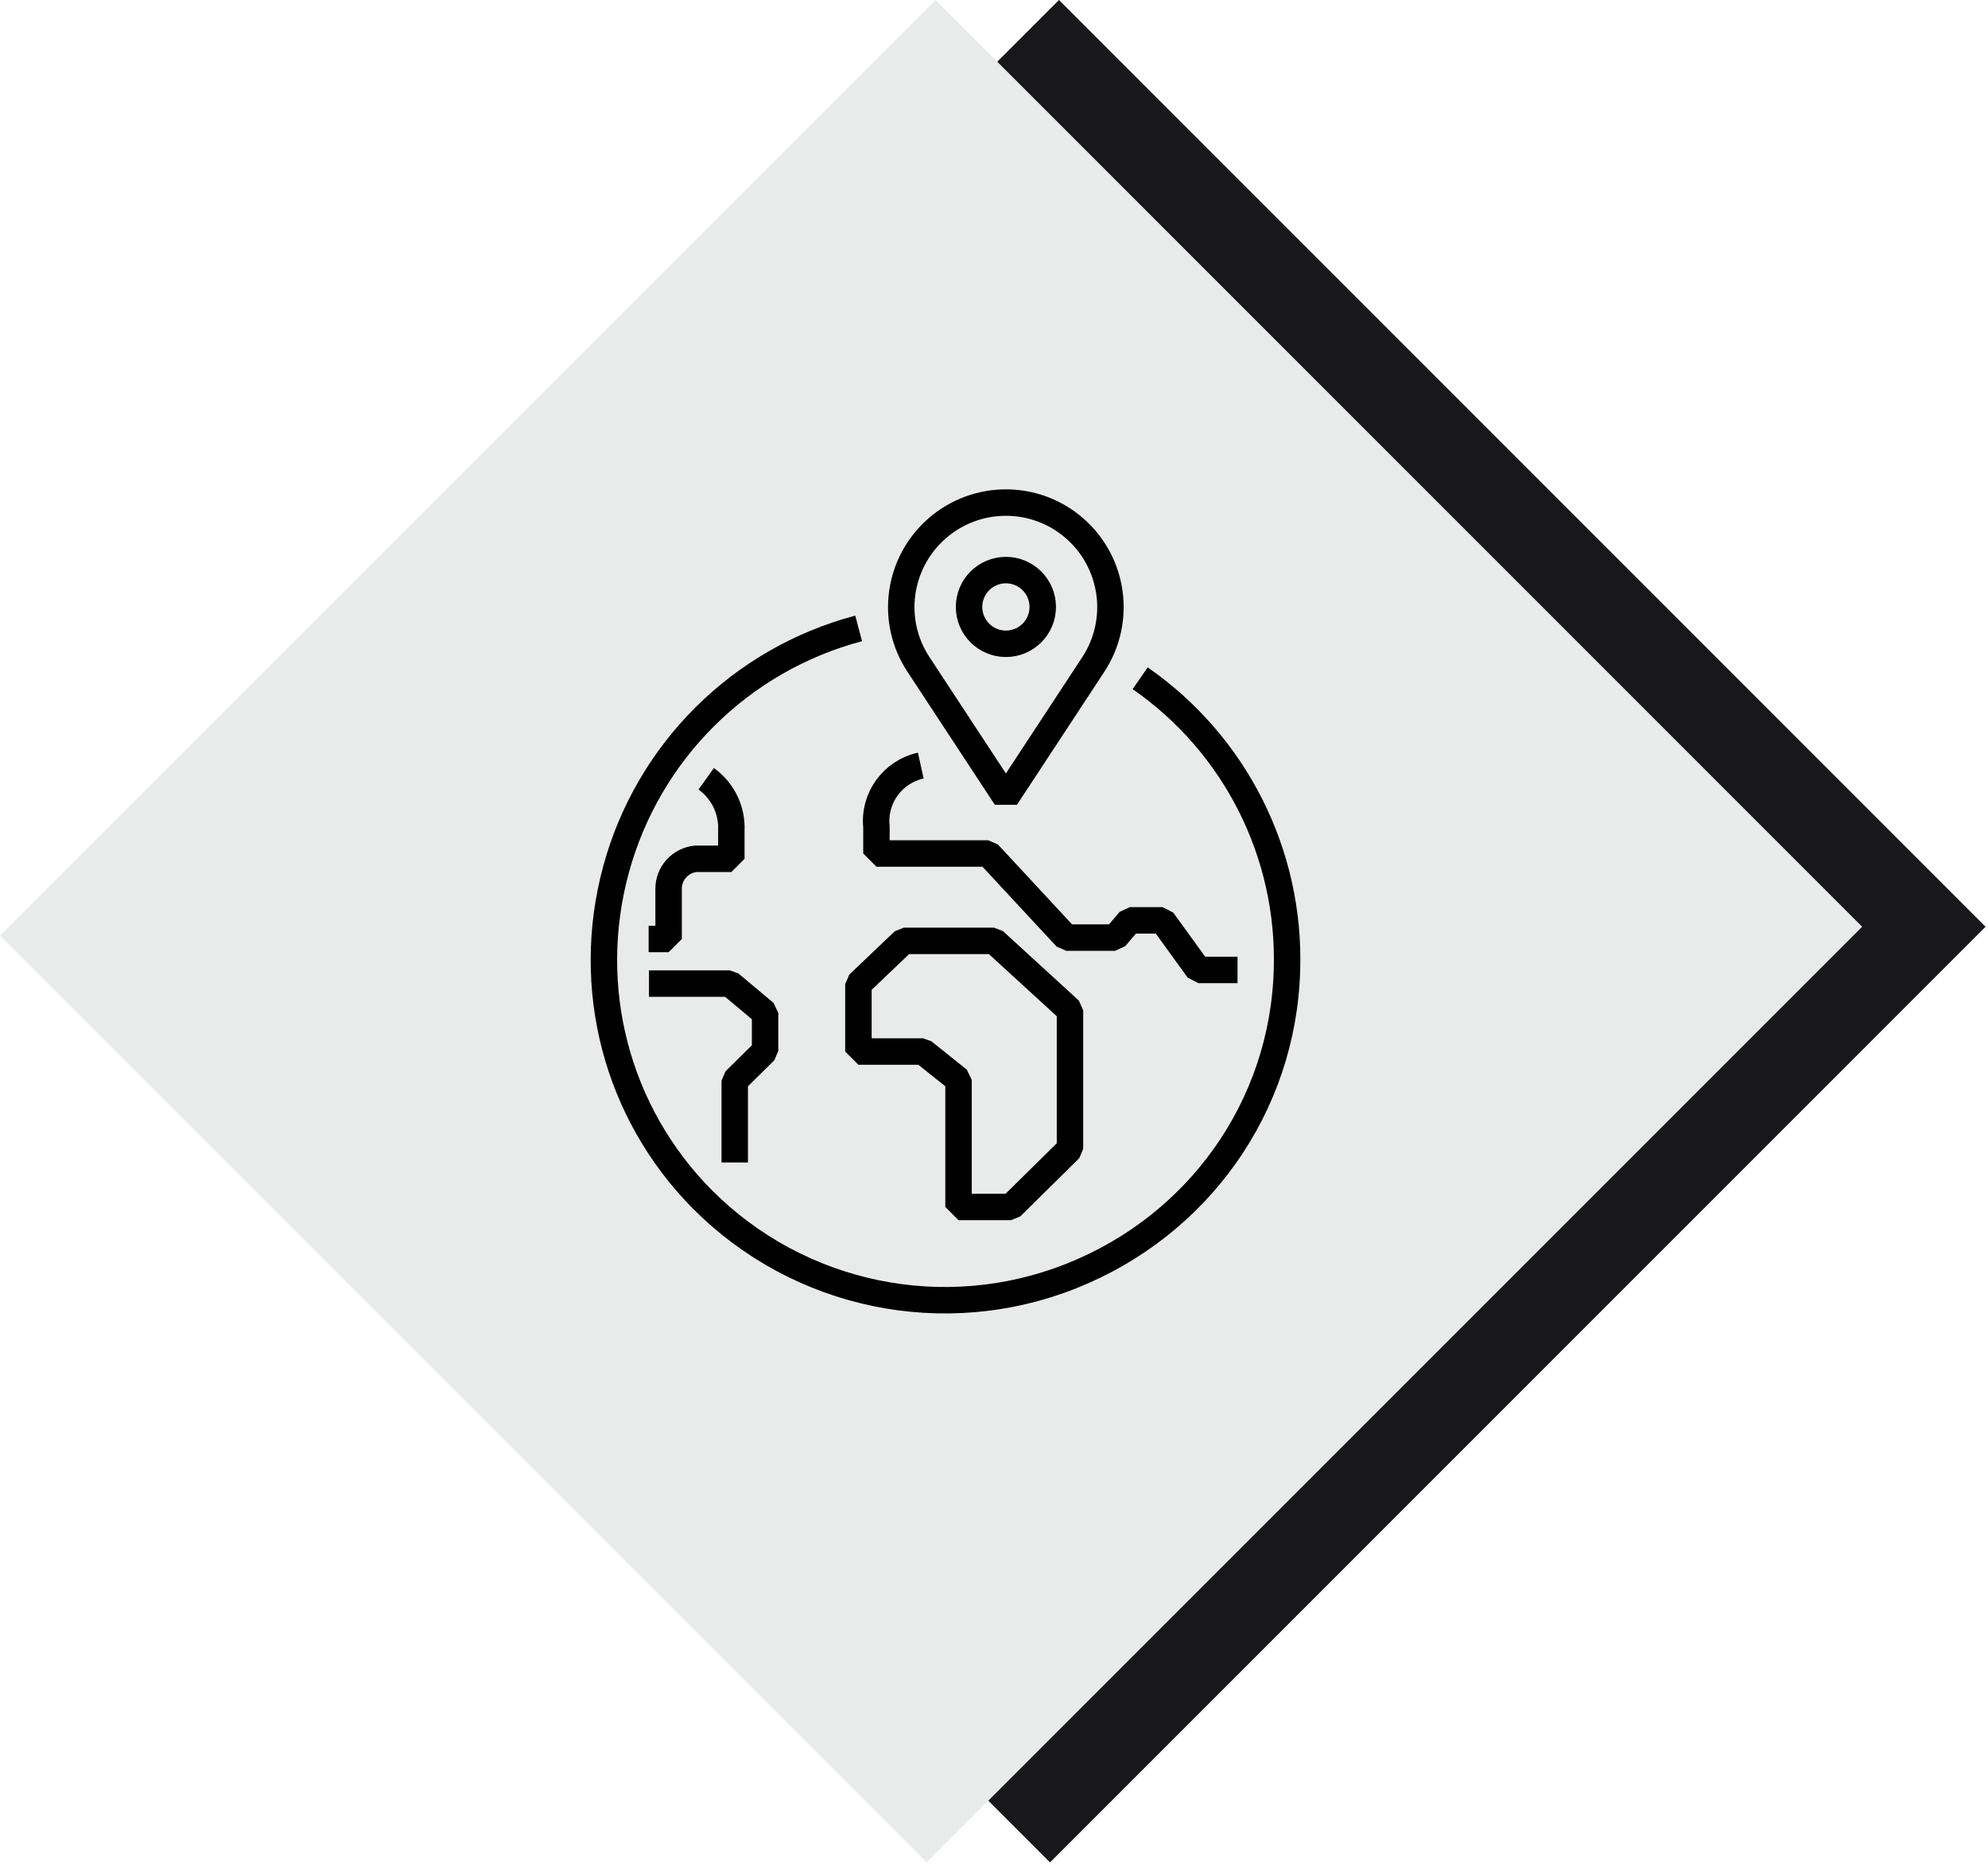 <svg width="451" height="423" viewBox="0 0 451 423" fill="none" xmlns="http://www.w3.org/2000/svg">
<rect x="240.239" width="297.279" height="300.151" transform="rotate(45 240.239 0)" fill="#18181A"/>
<rect x="212.239" width="297.279" height="300.151" transform="rotate(45 212.239 0)" fill="#E9EAEA"/>
<path d="M147.148 212.989H151.68V201.596C151.678 198.083 154.351 195.142 157.847 194.801H165.912V188.398C166.123 183.768 163.98 179.349 160.212 176.65" stroke="black" stroke-width="6" stroke-miterlimit="22.926" stroke-linejoin="bevel"/>
<path fill-rule="evenodd" clip-rule="evenodd" d="M228.199 180.903L248.038 150.709C254.533 140.792 252.708 127.602 243.763 119.822C234.819 112.042 221.504 112.061 212.582 119.868C203.661 127.674 201.836 140.811 208.36 150.709L228.199 180.903H228.199Z" stroke="black" stroke-width="6" stroke-miterlimit="22.926" stroke-linejoin="bevel"/>
<path d="M208.89 173.658C202.478 175.065 198.147 181.052 198.831 187.58V193.595H224.19L241.901 212.674H252.988L256.304 208.765H263.738L271.875 220.008H280.744" stroke="black" stroke-width="6" stroke-miterlimit="22.926" stroke-linejoin="bevel"/>
<path fill-rule="evenodd" clip-rule="evenodd" d="M225.505 213.418H205.05L194.742 223.235V238.524H209.399L217.452 244.961V273.768H229.371L242.739 260.572V229.189L225.505 213.418Z" stroke="black" stroke-width="6" stroke-miterlimit="22.926" stroke-linejoin="bevel"/>
<path d="M194.792 142.541C167.989 149.641 147.007 170.497 139.745 197.256C132.483 224.016 139.836 252.409 159.373 272.085C181.273 294.067 214.158 300.898 243.001 289.455C271.844 278.013 291.087 251.025 291.961 220.008C292.788 193.726 280.266 168.833 258.656 153.852" stroke="black" stroke-width="6" stroke-miterlimit="22.926" stroke-linejoin="bevel"/>
<path d="M166.683 263.685V245.142L173.567 238.363V229.789L165.585 223.109H147.227" stroke="black" stroke-width="6" stroke-miterlimit="22.926" stroke-linejoin="bevel"/>
<path fill-rule="evenodd" clip-rule="evenodd" d="M236.558 137.673C236.558 133.057 232.815 129.314 228.199 129.314C223.583 129.314 219.84 133.057 219.84 137.673C219.84 142.29 223.583 146.032 228.199 146.032C232.815 146.032 236.558 142.29 236.558 137.673L236.558 137.673Z" stroke="black" stroke-width="6" stroke-miterlimit="22.926" stroke-linejoin="bevel"/>
</svg>
